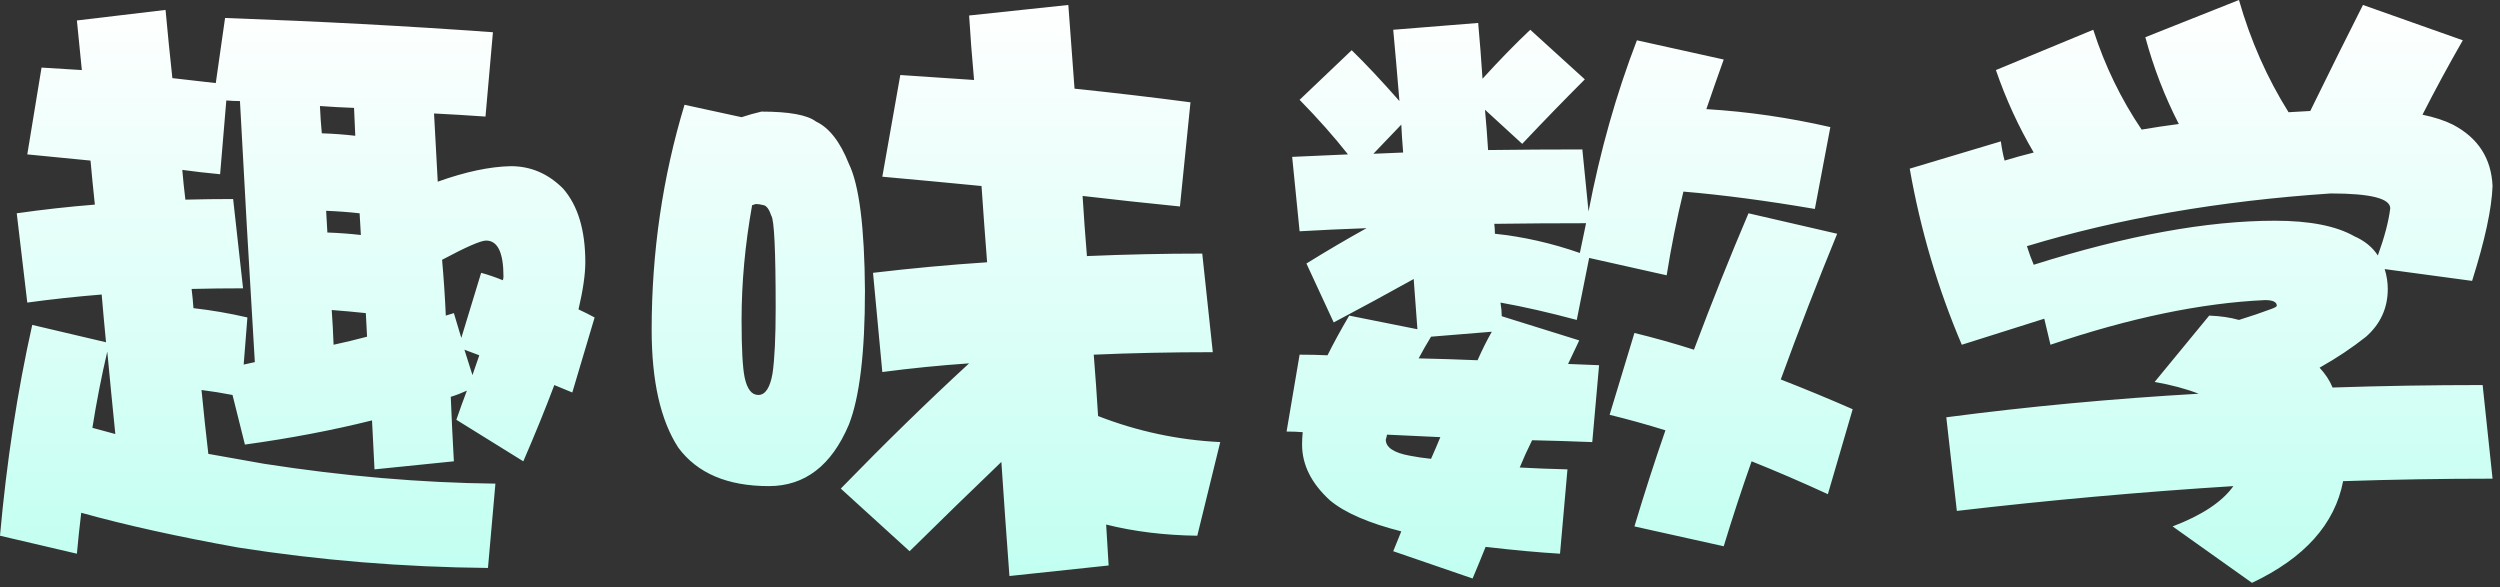 ﻿<?xml version="1.0" encoding="utf-8"?>
<svg version="1.1" xmlns:xlink="http://www.w3.org/1999/xlink" width="315px" height="74px" xmlns="http://www.w3.org/2000/svg">
  <rect width="100%" height="100%" fill="#333333" stroke="none"/>
  <defs>
    <linearGradient gradientUnits="userSpaceOnUse" x1="157.5" y1="0" x2="157.5" y2="74" id="LinearGradient4">
      <stop id="Stop5" stop-color="#ffffff" offset="0" />
      <stop id="Stop6" stop-color="#c0fff1" offset="1" />
    </linearGradient>
  </defs>
  <g transform="matrix(1 0 0 1 -346 -34 )">
    <path d="M 30.859 56.016  C 30.859 56.016  29.297 49.766  29.297 49.766  C 27.943 49.505  26.641 49.297  25.391 49.141  C 25.651 51.849  25.937 54.531  26.25 57.188  C 28.542 57.604  30.885 58.021  33.281 58.438  C 43.333 60  53.047 60.833  62.422 60.938  C 62.422 60.938  61.484 71.562  61.484 71.562  C 50.755 71.458  40.26 70.599  30 68.984  C 22.448 67.63  15.859 66.172  10.234 64.609  C 10.026 66.328  9.844 68.047  9.688 69.766  C 9.688 69.766  0 67.5  0 67.5  C 0.833 58.177  2.187 49.323  4.062 40.938  C 4.062 40.938  13.359 43.125  13.359 43.125  C 13.151 40.99  12.969 38.984  12.812 37.109  C 9.583 37.37  6.458 37.708  3.438 38.125  C 3.438 38.125  2.109 26.875  2.109 26.875  C 5.391 26.406  8.672 26.042  11.953 25.781  C 11.745 23.854  11.563 22.005  11.406 20.234  C 8.646 19.974  5.99 19.714  3.438 19.453  C 3.438 19.453  5.234 8.516  5.234 8.516  C 6.953 8.62  8.646 8.724  10.312 8.828  C 10.104 6.641  9.896 4.557  9.688 2.578  C 9.688 2.578  20.859 1.25  20.859 1.25  C 21.12 4.115  21.406 6.979  21.719 9.844  C 23.594 10.052  25.417 10.26  27.188 10.469  C 27.188 10.469  28.359 2.266  28.359 2.266  C 40.078 2.682  51.328 3.281  62.109 4.062  C 62.109 4.062  61.172 14.688  61.172 14.688  C 58.932 14.531  56.771 14.401  54.688 14.297  C 54.844 17.161  55 20.026  55.156 22.891  C 58.646 21.641  61.719 20.99  64.375 20.938  C 66.875 20.938  69.062 21.875  70.938 23.75  C 72.813 25.885  73.75 28.984  73.75 33.047  C 73.75 34.557  73.464 36.536  72.891 38.984  C 73.568 39.297  74.245 39.635  74.922 40  C 74.922 40  72.109 49.453  72.109 49.453  C 71.328 49.141  70.573 48.828  69.844 48.516  C 68.75 51.432  67.448 54.635  65.938 58.125  C 65.938 58.125  57.5 52.891  57.5 52.891  C 57.969 51.536  58.411 50.313  58.828 49.219  C 58.151 49.531  57.474 49.792  56.797 50  C 56.901 52.656  57.031 55.365  57.188 58.125  C 57.188 58.125  47.188 59.141  47.188 59.141  C 47.083 57.005  46.979 54.948  46.875 52.969  C 41.875 54.219  36.536 55.234  30.859 56.016  Z M 178.594 41.484  C 178.437 39.245  178.281 37.135  178.125 35.156  C 174.948 36.927  171.589 38.75  168.047 40.625  C 168.047 40.625  164.609 33.203  164.609 33.203  C 167.214 31.589  169.74 30.104  172.188 28.75  C 169.271 28.854  166.458 28.984  163.75 29.141  C 163.75 29.141  162.812 19.766  162.812 19.766  C 162.812 19.766  169.844 19.453  169.844 19.453  C 168.125 17.266  166.094 14.974  163.75 12.578  C 163.75 12.578  170.312 6.328  170.312 6.328  C 172.031 7.995  174.036 10.13  176.328 12.734  C 176.068 9.557  175.807 6.563  175.547 3.75  C 175.547 3.75  186.25 2.891  186.25 2.891  C 186.458 5.182  186.641 7.526  186.797 9.922  C 188.88 7.63  190.885 5.573  192.812 3.75  C 192.812 3.75  199.688 10  199.688 10  C 197.083 12.604  194.453 15.312  191.797 18.125  C 191.797 18.125  187.109 13.828  187.109 13.828  C 187.266 15.547  187.396 17.24  187.5 18.906  C 191.51 18.854  195.469 18.828  199.375 18.828  C 199.375 18.828  200.156 26.641  200.156 26.641  C 201.615 19.036  203.646 11.849  206.25 5.078  C 206.25 5.078  217.188 7.5  217.188 7.5  C 216.458 9.531  215.729 11.615  215 13.75  C 220.208 14.063  225.417 14.818  230.625 16.016  C 230.625 16.016  228.672 26.328  228.672 26.328  C 222.578 25.286  217.057 24.557  212.109 24.141  C 211.276 27.578  210.573 31.094  210 34.688  C 210 34.688  200.234 32.5  200.234 32.5  C 200.234 32.5  198.672 40.312  198.672 40.312  C 195.182 39.375  191.979 38.646  189.062 38.125  C 189.167 38.75  189.219 39.323  189.219 39.844  C 189.219 39.844  198.984 42.891  198.984 42.891  C 198.984 42.891  197.578 45.859  197.578 45.859  C 198.932 45.911  200.234 45.964  201.484 46.016  C 201.484 46.016  200.625 55.703  200.625 55.703  C 198.021 55.599  195.495 55.521  193.047 55.469  C 192.474 56.615  191.953 57.76  191.484 58.906  C 193.359 59.01  195.365 59.089  197.5 59.141  C 197.5 59.141  196.562 69.766  196.562 69.766  C 193.906 69.609  190.781 69.323  187.188 68.906  C 186.667 70.208  186.12 71.536  185.547 72.891  C 185.547 72.891  175.547 69.453  175.547 69.453  C 175.911 68.568  176.25 67.734  176.562 66.953  C 172.448 65.911  169.453 64.609  167.578 63.047  C 165.234 60.911  164.062 58.568  164.062 56.016  C 164.062 55.495  164.089 54.974  164.141 54.453  C 163.464 54.401  162.786 54.375  162.109 54.375  C 162.109 54.375  163.75 44.688  163.75 44.688  C 164.948 44.688  166.12 44.714  167.266 44.766  C 168.047 43.203  168.958 41.536  170 39.766  C 170 39.766  178.594 41.484  178.594 41.484  Z M 82.109 41.562  C 82.109 31.771  83.49 22.318  86.25 13.203  C 86.25 13.203  93.438 14.766  93.438 14.766  C 94.219 14.505  95.052 14.271  95.938 14.062  C 99.427 14.062  101.719 14.479  102.812 15.312  C 104.479 16.094  105.859 17.865  106.953 20.625  C 108.255 23.281  108.932 28.62  108.984 36.641  C 108.984 44.453  108.307 50.078  106.953 53.516  C 104.766 58.672  101.406 61.25  96.875 61.25  C 91.667 61.25  87.865 59.635  85.469 56.406  C 83.229 52.969  82.109 48.021  82.109 41.562  Z M 257.578 40.156  C 257.578 40.156  247.188 43.438  247.188 43.438  C 244.167 36.354  241.979 28.958  240.625 21.25  C 240.625 21.25  252.109 17.812  252.109 17.812  C 252.214 18.646  252.37 19.453  252.578 20.234  C 253.776 19.87  255 19.531  256.25 19.219  C 254.323 15.937  252.734 12.474  251.484 8.828  C 251.484 8.828  263.75 3.75  263.75 3.75  C 265.208 8.281  267.24 12.474  269.844 16.328  C 271.354 16.068  272.917 15.833  274.531 15.625  C 272.76 12.187  271.354 8.542  270.312 4.688  C 270.312 4.688  282.109 0  282.109 0  C 283.568 5.104  285.651 9.818  288.359 14.141  C 289.349 14.089  290.26 14.036  291.094 13.984  C 293.542 8.984  295.755 4.531  297.734 0.625  C 297.734 0.625  310.312 5.078  310.312 5.078  C 308.49 8.255  306.797 11.38  305.234 14.453  C 306.745 14.766  308.021 15.182  309.062 15.703  C 312.24 17.37  313.906 19.948  314.062 23.438  C 313.958 26.302  313.099 30.286  311.484 35.391  C 311.484 35.391  300.469 33.906  300.469 33.906  C 300.729 34.74  300.859 35.573  300.859 36.406  C 300.859 38.802  299.948 40.807  298.125 42.422  C 296.354 43.828  294.401 45.13  292.266 46.328  C 292.995 47.109  293.542 47.943  293.906 48.828  C 300.156 48.62  306.458 48.516  312.812 48.516  C 312.812 48.516  314.062 60.312  314.062 60.312  C 307.76 60.312  301.484 60.417  295.234 60.625  C 294.193 66.042  290.365 70.312  283.75 73.438  C 283.75 73.438  273.75 66.328  273.75 66.328  C 277.448 64.922  280 63.229  281.406 61.25  C 269.792 61.979  258.177 63.021  246.562 64.375  C 246.562 64.375  245.234 52.578  245.234 52.578  C 255.547 51.224  266.146 50.234  277.031 49.609  C 275.417 48.984  273.568 48.49  271.484 48.125  C 271.484 48.125  278.359 39.766  278.359 39.766  C 279.766 39.818  281.016 40  282.109 40.312  C 283.62 39.844  285 39.375  286.25 38.906  C 286.667 38.75  286.875 38.62  286.875 38.516  C 286.875 38.047  286.38 37.812  285.391 37.812  C 277.37 38.177  268.359 40.052  258.359 43.438  C 258.359 43.438  257.578 40.156  257.578 40.156  Z M 209.844 54.219  C 207.5 53.49  205.156 52.839  202.812 52.266  C 202.812 52.266  205.938 41.953  205.938 41.953  C 208.49 42.578  210.99 43.281  213.438 44.062  C 215.729 37.969  218.021 32.24  220.312 26.875  C 220.312 26.875  231.484 29.453  231.484 29.453  C 228.984 35.547  226.615 41.667  224.375 47.812  C 227.448 49.01  230.469 50.26  233.438 51.562  C 233.438 51.562  230.312 62.266  230.312 62.266  C 227.031 60.755  223.828 59.375  220.703 58.125  C 219.453 61.667  218.281 65.234  217.188 68.828  C 217.188 68.828  205.938 66.328  205.938 66.328  C 207.188 62.161  208.49 58.125  209.844 54.219  Z M 139.375 66.094  C 139.479 67.865  139.583 69.583  139.688 71.25  C 139.688 71.25  127.188 72.578  127.188 72.578  C 126.823 67.682  126.484 62.891  126.172 58.203  C 122.318 61.901  118.464 65.651  114.609 69.453  C 114.609 69.453  105.938 61.562  105.938 61.562  C 111.51 55.833  116.901 50.573  122.109 45.781  C 118.359 46.042  114.714 46.406  111.172 46.875  C 111.172 46.875  110 34.375  110 34.375  C 114.844 33.802  119.635 33.359  124.375 33.047  C 124.115 29.714  123.88 26.51  123.672 23.438  C 119.401 23.021  115.234 22.63  111.172 22.266  C 111.172 22.266  113.438 9.453  113.438 9.453  C 116.563 9.661  119.661 9.87  122.734 10.078  C 122.474 7.266  122.266 4.557  122.109 1.953  C 122.109 1.953  134.609 0.625  134.609 0.625  C 134.87 4.115  135.13 7.63  135.391 11.172  C 140.391 11.693  145.26 12.266  150 12.891  C 150 12.891  148.672 26.016  148.672 26.016  C 144.505 25.599  140.417 25.156  136.406 24.688  C 136.563 27.24  136.745 29.766  136.953 32.266  C 141.797 32.057  146.641 31.953  151.484 31.953  C 151.484 31.953  152.812 44.375  152.812 44.375  C 147.604 44.375  142.604 44.479  137.812 44.688  C 138.021 47.292  138.203 49.87  138.359 52.422  C 143.307 54.349  148.437 55.443  153.75 55.703  C 153.75 55.703  150.859 67.5  150.859 67.5  C 146.745 67.448  142.917 66.979  139.375 66.094  Z M 93.828 47.578  C 94.141 49.036  94.714 49.766  95.547 49.766  C 96.432 49.766  97.031 48.854  97.344 47.031  C 97.604 45.208  97.734 42.474  97.734 38.828  C 97.734 31.589  97.552 27.708  97.188 27.188  C 96.927 26.406  96.615 25.964  96.25 25.859  C 95.833 25.755  95.495 25.703  95.234 25.703  C 95.234 25.703  94.766 25.859  94.766 25.859  C 93.88 30.807  93.438 35.625  93.438 40.312  C 93.438 43.906  93.568 46.328  93.828 47.578  Z M 187.969 41.797  C 187.969 41.797  180.312 42.422  180.312 42.422  C 179.74 43.359  179.219 44.271  178.75 45.156  C 181.198 45.208  183.672 45.286  186.172 45.391  C 186.745 44.089  187.344 42.891  187.969 41.797  Z M 174.609 55.391  C 174.609 56.38  175.625 57.057  177.656 57.422  C 178.438 57.578  179.323 57.708  180.312 57.812  C 180.729 56.875  181.12 55.964  181.484 55.078  C 179.193 54.974  176.953 54.87  174.766 54.766  C 174.714 55.026  174.661 55.234  174.609 55.391  Z M 199.062 31.875  C 199.323 30.573  199.583 29.323  199.844 28.125  C 195.885 28.125  192.031 28.151  188.281 28.203  C 188.333 28.672  188.359 29.089  188.359 29.453  C 191.901 29.818  195.469 30.625  199.062 31.875  Z M 176.562 15.703  C 176.562 15.703  173.047 19.375  173.047 19.375  C 174.297 19.323  175.547 19.271  176.797 19.219  C 176.693 17.969  176.615 16.797  176.562 15.703  Z M 45.469 29.609  C 45.417 28.672  45.365 27.76  45.312 26.875  C 43.906 26.719  42.5 26.615  41.094 26.562  C 41.146 27.448  41.198 28.359  41.25 29.297  C 42.708 29.349  44.115 29.453  45.469 29.609  Z M 13.516 44.297  C 12.786 47.422  12.161 50.625  11.641 53.906  C 12.63 54.167  13.594 54.427  14.531 54.688  C 14.167 51.094  13.828 47.63  13.516 44.297  Z M 58.516 44.062  C 58.516 44.062  59.531 47.266  59.531 47.266  C 59.844 46.38  60.13 45.547  60.391 44.766  C 59.714 44.505  59.089 44.271  58.516 44.062  Z M 42.031 43.438  C 43.49 43.125  44.896 42.786  46.25 42.422  C 46.198 41.38  46.146 40.391  46.094 39.453  C 44.635 39.297  43.203 39.167  41.797 39.062  C 41.901 40.521  41.979 41.979  42.031 43.438  Z M 29.375 25.078  C 29.375 25.078  30.625 36.328  30.625 36.328  C 28.437 36.328  26.276 36.354  24.141 36.406  C 24.245 37.24  24.323 38.047  24.375 38.828  C 26.667 39.089  28.932 39.479  31.172 40  C 31.172 40  30.703 45.938  30.703 45.938  C 31.224 45.833  31.693 45.729  32.109 45.625  C 31.38 33.594  30.755 22.63  30.234 12.734  C 29.661 12.734  29.089 12.708  28.516 12.656  C 28.516 12.656  27.734 21.953  27.734 21.953  C 26.068 21.797  24.479 21.615  22.969 21.406  C 23.073 22.656  23.203 23.906  23.359 25.156  C 25.339 25.104  27.344 25.078  29.375 25.078  Z M 56.172 39.766  C 56.536 39.661  56.875 39.557  57.188 39.453  C 57.188 39.453  58.125 42.578  58.125 42.578  C 58.125 42.578  60.625 34.375  60.625 34.375  C 61.563 34.635  62.474 34.948  63.359 35.312  C 63.411 35.156  63.438 35  63.438 34.844  C 63.438 31.823  62.708 30.312  61.25 30.312  C 60.573 30.312  58.724 31.12  55.703 32.734  C 55.911 35.078  56.068 37.422  56.172 39.766  Z M 44.609 13.594  C 43.151 13.542  41.719 13.464  40.312 13.359  C 40.365 14.557  40.443 15.703  40.547 16.797  C 42.057 16.849  43.464 16.953  44.766 17.109  C 44.714 15.911  44.661 14.74  44.609 13.594  Z M 293.672 24.375  C 279.661 25.313  266.901 27.526  255.391 31.016  C 255.651 31.849  255.937 32.63  256.25 33.359  C 267.969 29.661  278.099 27.812  286.641 27.812  C 291.016 27.812  294.349 28.464  296.641 29.766  C 297.943 30.339  298.932 31.146  299.609 32.188  C 300.443 29.896  300.964 27.917  301.172 26.25  C 301.172 25  298.672 24.375  293.672 24.375  Z " fill-rule="nonzero" fill="url(#LinearGradient4)" stroke="none" transform="matrix(1 0 0 1 346 34 )" />
  </g>
</svg>